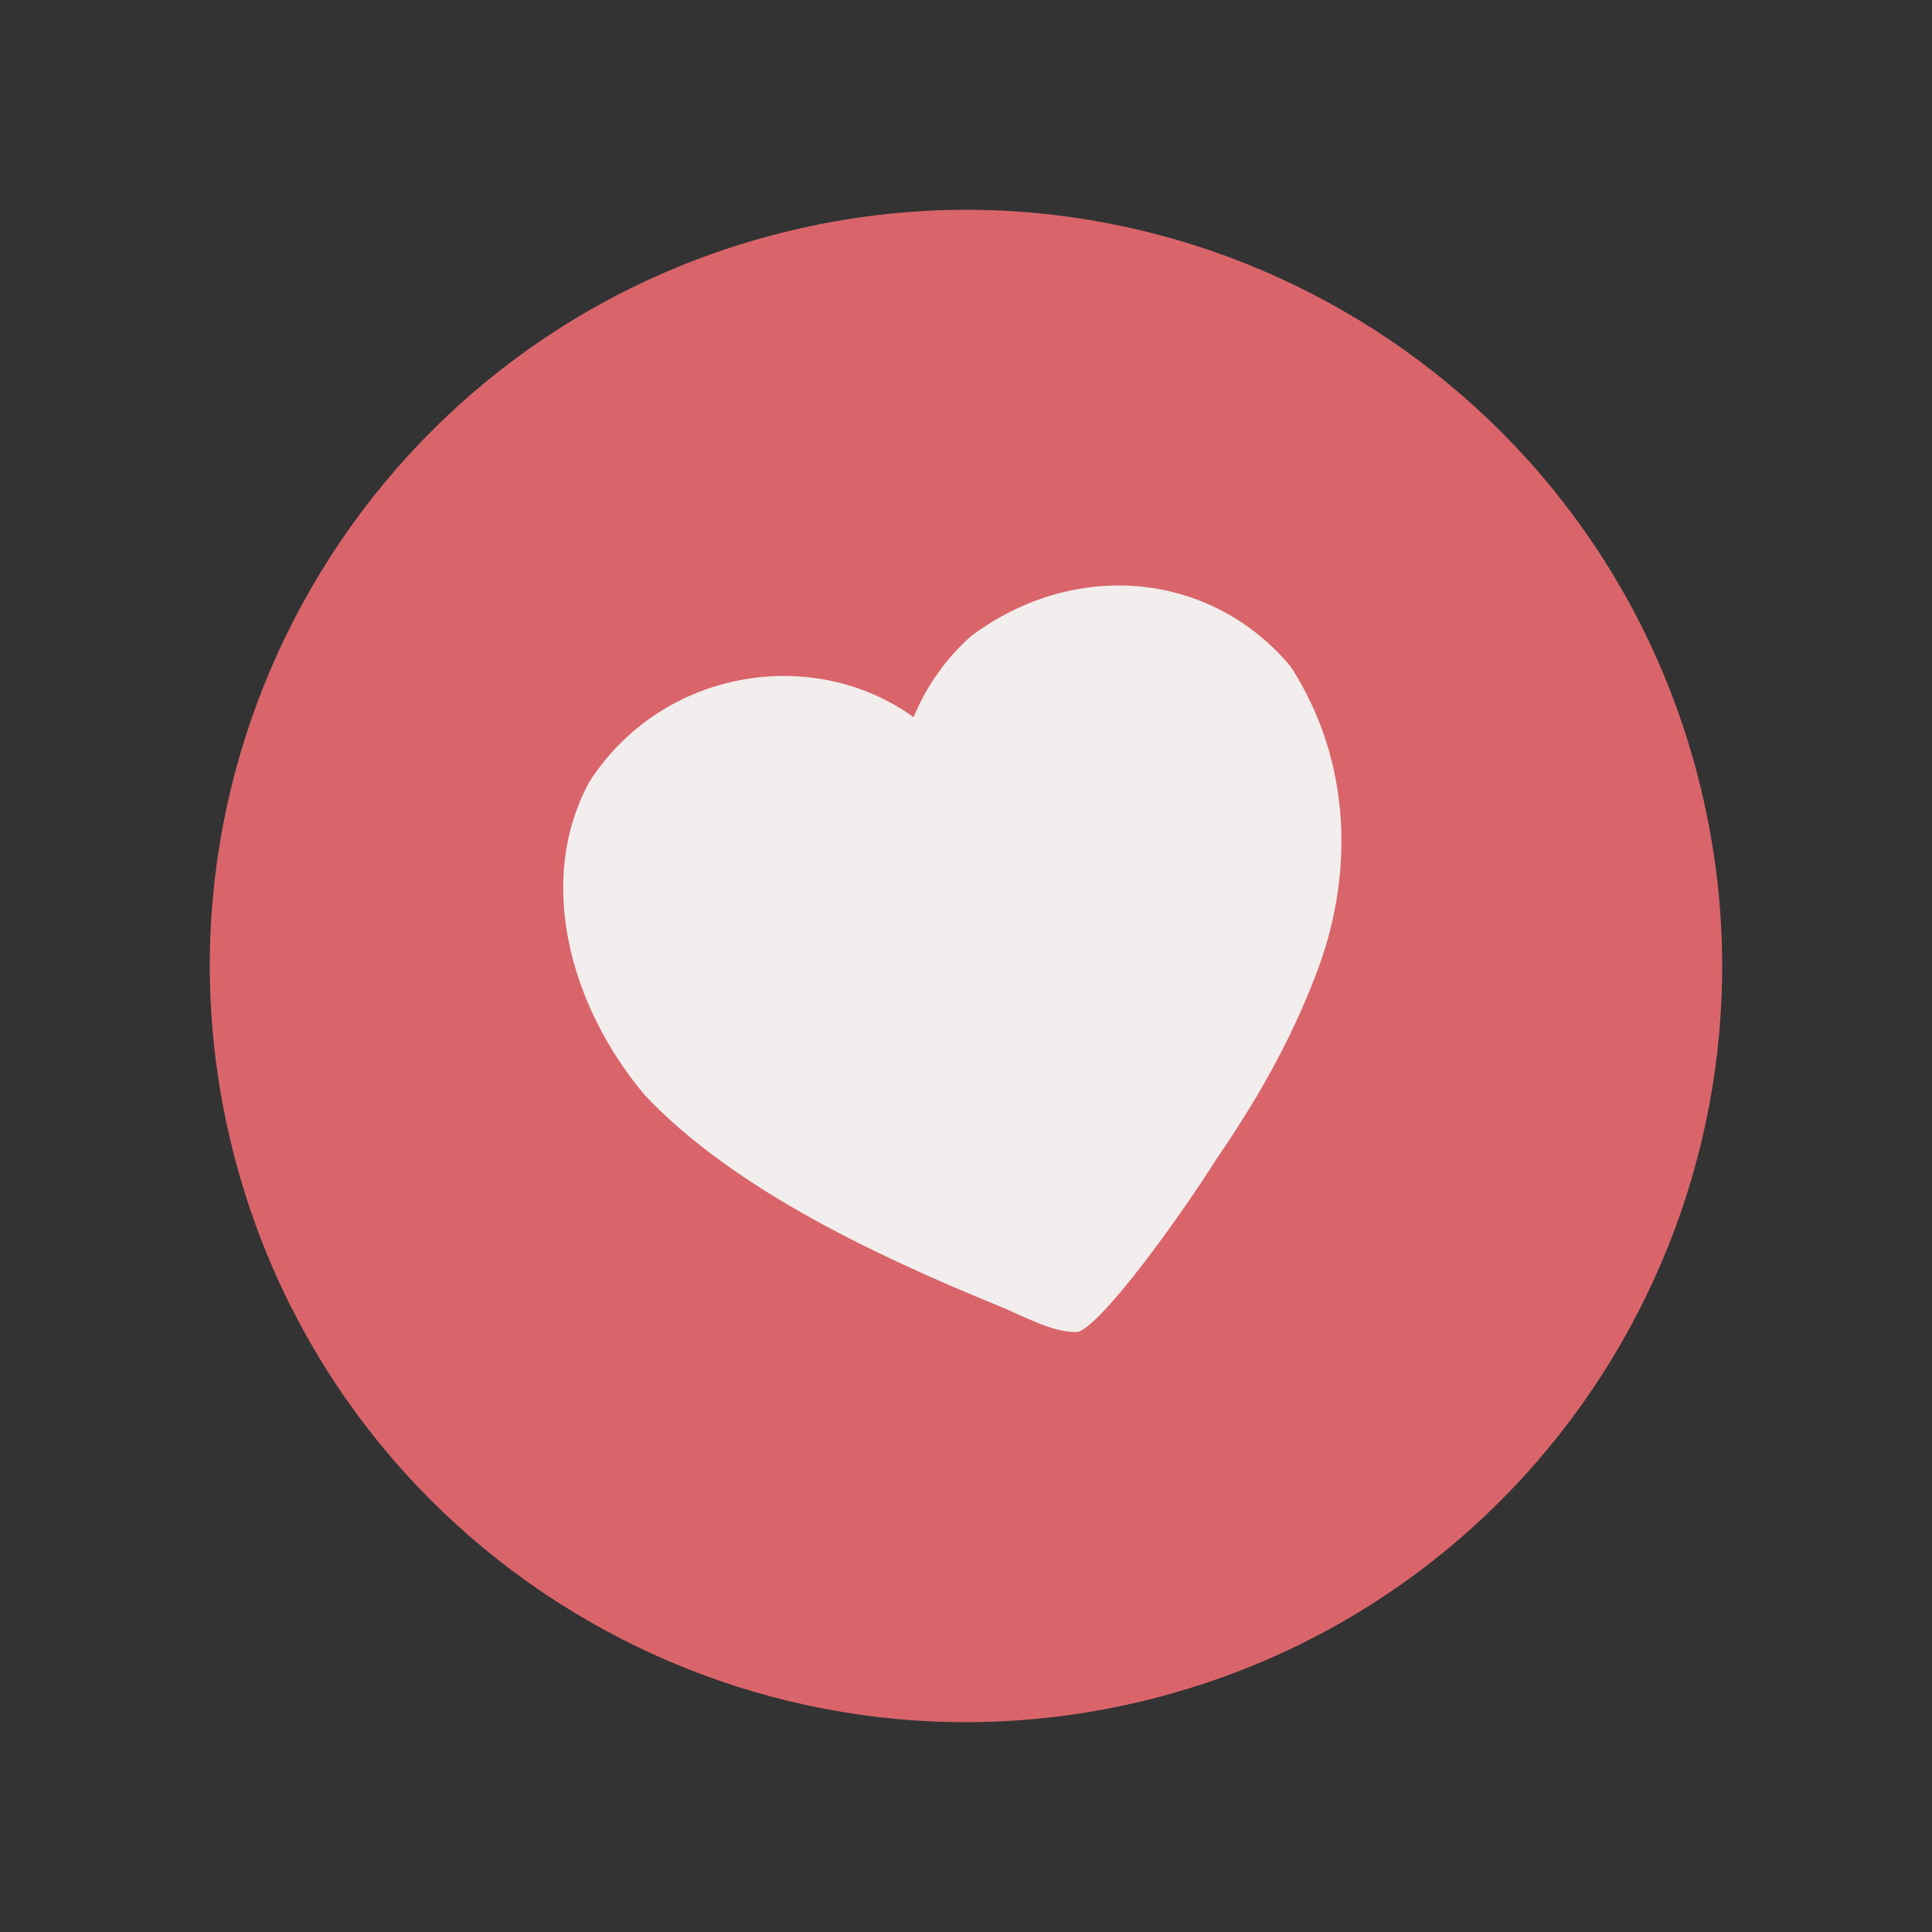 <svg width="46" height="46" viewBox="0 0 46 46" fill="none" xmlns="http://www.w3.org/2000/svg">
<rect x="0" y="0" width="46" height="46" fill="#333333" stroke="none"/>
<path d="M5.613 27.659C3.04 18.056 8.739 8.186 18.341 5.613C27.944 3.04 37.814 8.739 40.387 18.341C42.96 27.944 37.261 37.814 27.659 40.387C18.056 42.959 8.186 37.261 5.613 27.659Z" fill="#D9656B"/>
<path d="M25.103 14.155C27.161 13.569 29.33 14.191 30.729 15.869C32.226 18.181 32.231 20.94 31.306 23.268C30.705 24.839 29.869 26.28 28.97 27.584C28.165 28.869 26.294 31.487 25.673 31.712C25.082 31.755 24.28 31.288 23.747 31.08C20.728 29.846 17.409 28.252 15.361 26.084C13.561 23.958 12.752 20.948 14.039 18.604C15.795 15.896 19.395 15.369 21.751 17.076C22.061 16.331 22.516 15.688 23.116 15.149C23.744 14.679 24.418 14.35 25.103 14.155Z" fill="#F1EEED"/>
</svg>
